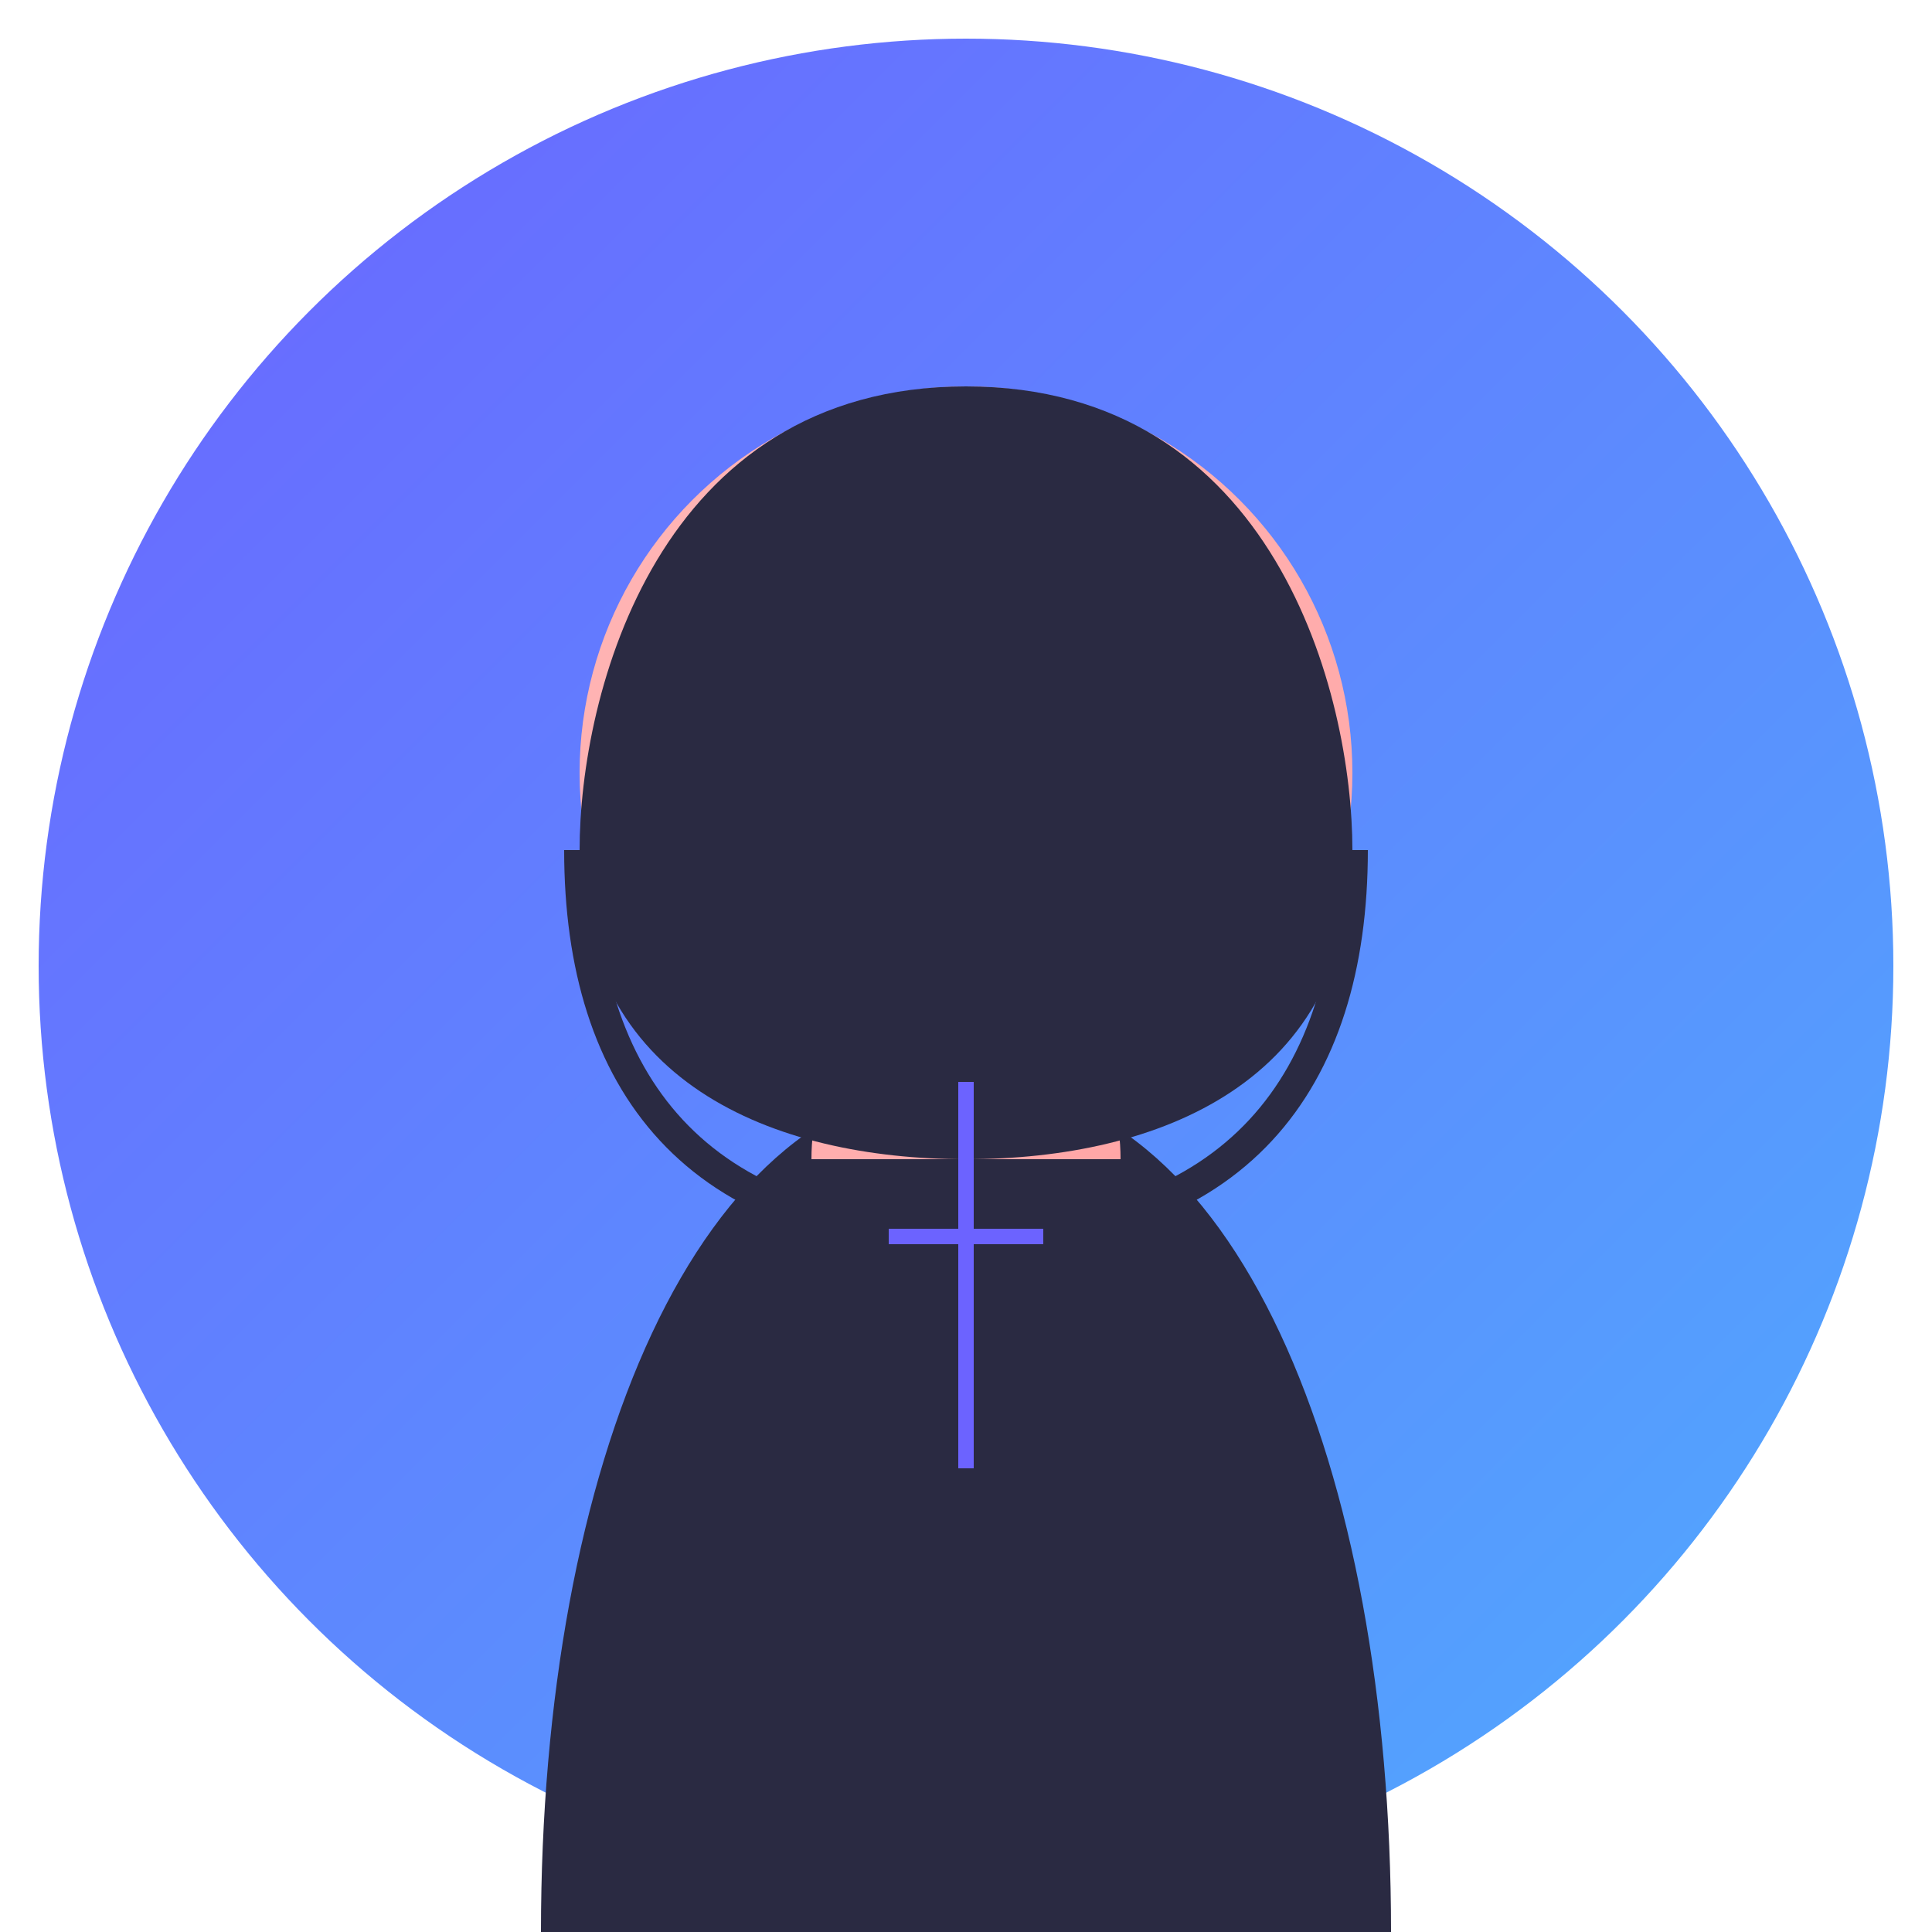 <svg width="500" height="500" viewBox="0 0 500 500" xmlns="http://www.w3.org/2000/svg">
  <!-- Background Circle -->
  <circle cx="250" cy="250" r="240" fill="url(#gradientBg)" />
  
  <!-- Gradients -->
  <defs>
    <linearGradient id="gradientBg" x1="0" y1="0" x2="100%" y2="100%">
      <stop offset="0%" stop-color="#6C63FF" />
      <stop offset="100%" stop-color="#4FACFE" />
    </linearGradient>
    <linearGradient id="skinGradient" x1="0" y1="0" x2="100%" y2="100%">
      <stop offset="0%" stop-color="#FFB6B6" />
      <stop offset="100%" stop-color="#FFA6A6" />
    </linearGradient>
  </defs>
  
  <!-- Body -->
  <path d="M250 280 C 180 280 140 380 140 500 L360 500 C360 380 320 280 250 280Z" fill="#2A2A42" />
  
  <!-- Neck -->
  <path d="M250 260 C220 260 210 280 210 300 L290 300 C290 280 280 260 250 260Z" fill="url(#skinGradient)" />
  
  <!-- Head -->
  <circle cx="250" cy="200" r="100" fill="url(#skinGradient)" />
  
  <!-- Hair -->
  <path d="M250 100 C170 100 150 180 150 220 C150 280 200 300 250 300 C300 300 350 280 350 220 C350 180 330 100 250 100Z" fill="#2A2A42" />
  <path d="M150 220 C150 280 180 320 250 320 C320 320 350 280 350 220" fill="none" stroke="#2A2A42" stroke-width="8" />
  
  <!-- Eyes -->
  <circle cx="210" cy="190" r="10" fill="#2A2A42" />
  <circle cx="290" cy="190" r="10" fill="#2A2A42" />
  
  <!-- Smile -->
  <path d="M220 230 Q250 260 280 230" fill="none" stroke="#2A2A42" stroke-width="5" stroke-linecap="round" />
  
  <!-- Suit Details -->
  <path d="M250 280 L250 380" stroke="#6C63FF" stroke-width="4" />
  <path d="M230 320 L270 320" stroke="#6C63FF" stroke-width="4" />
</svg>